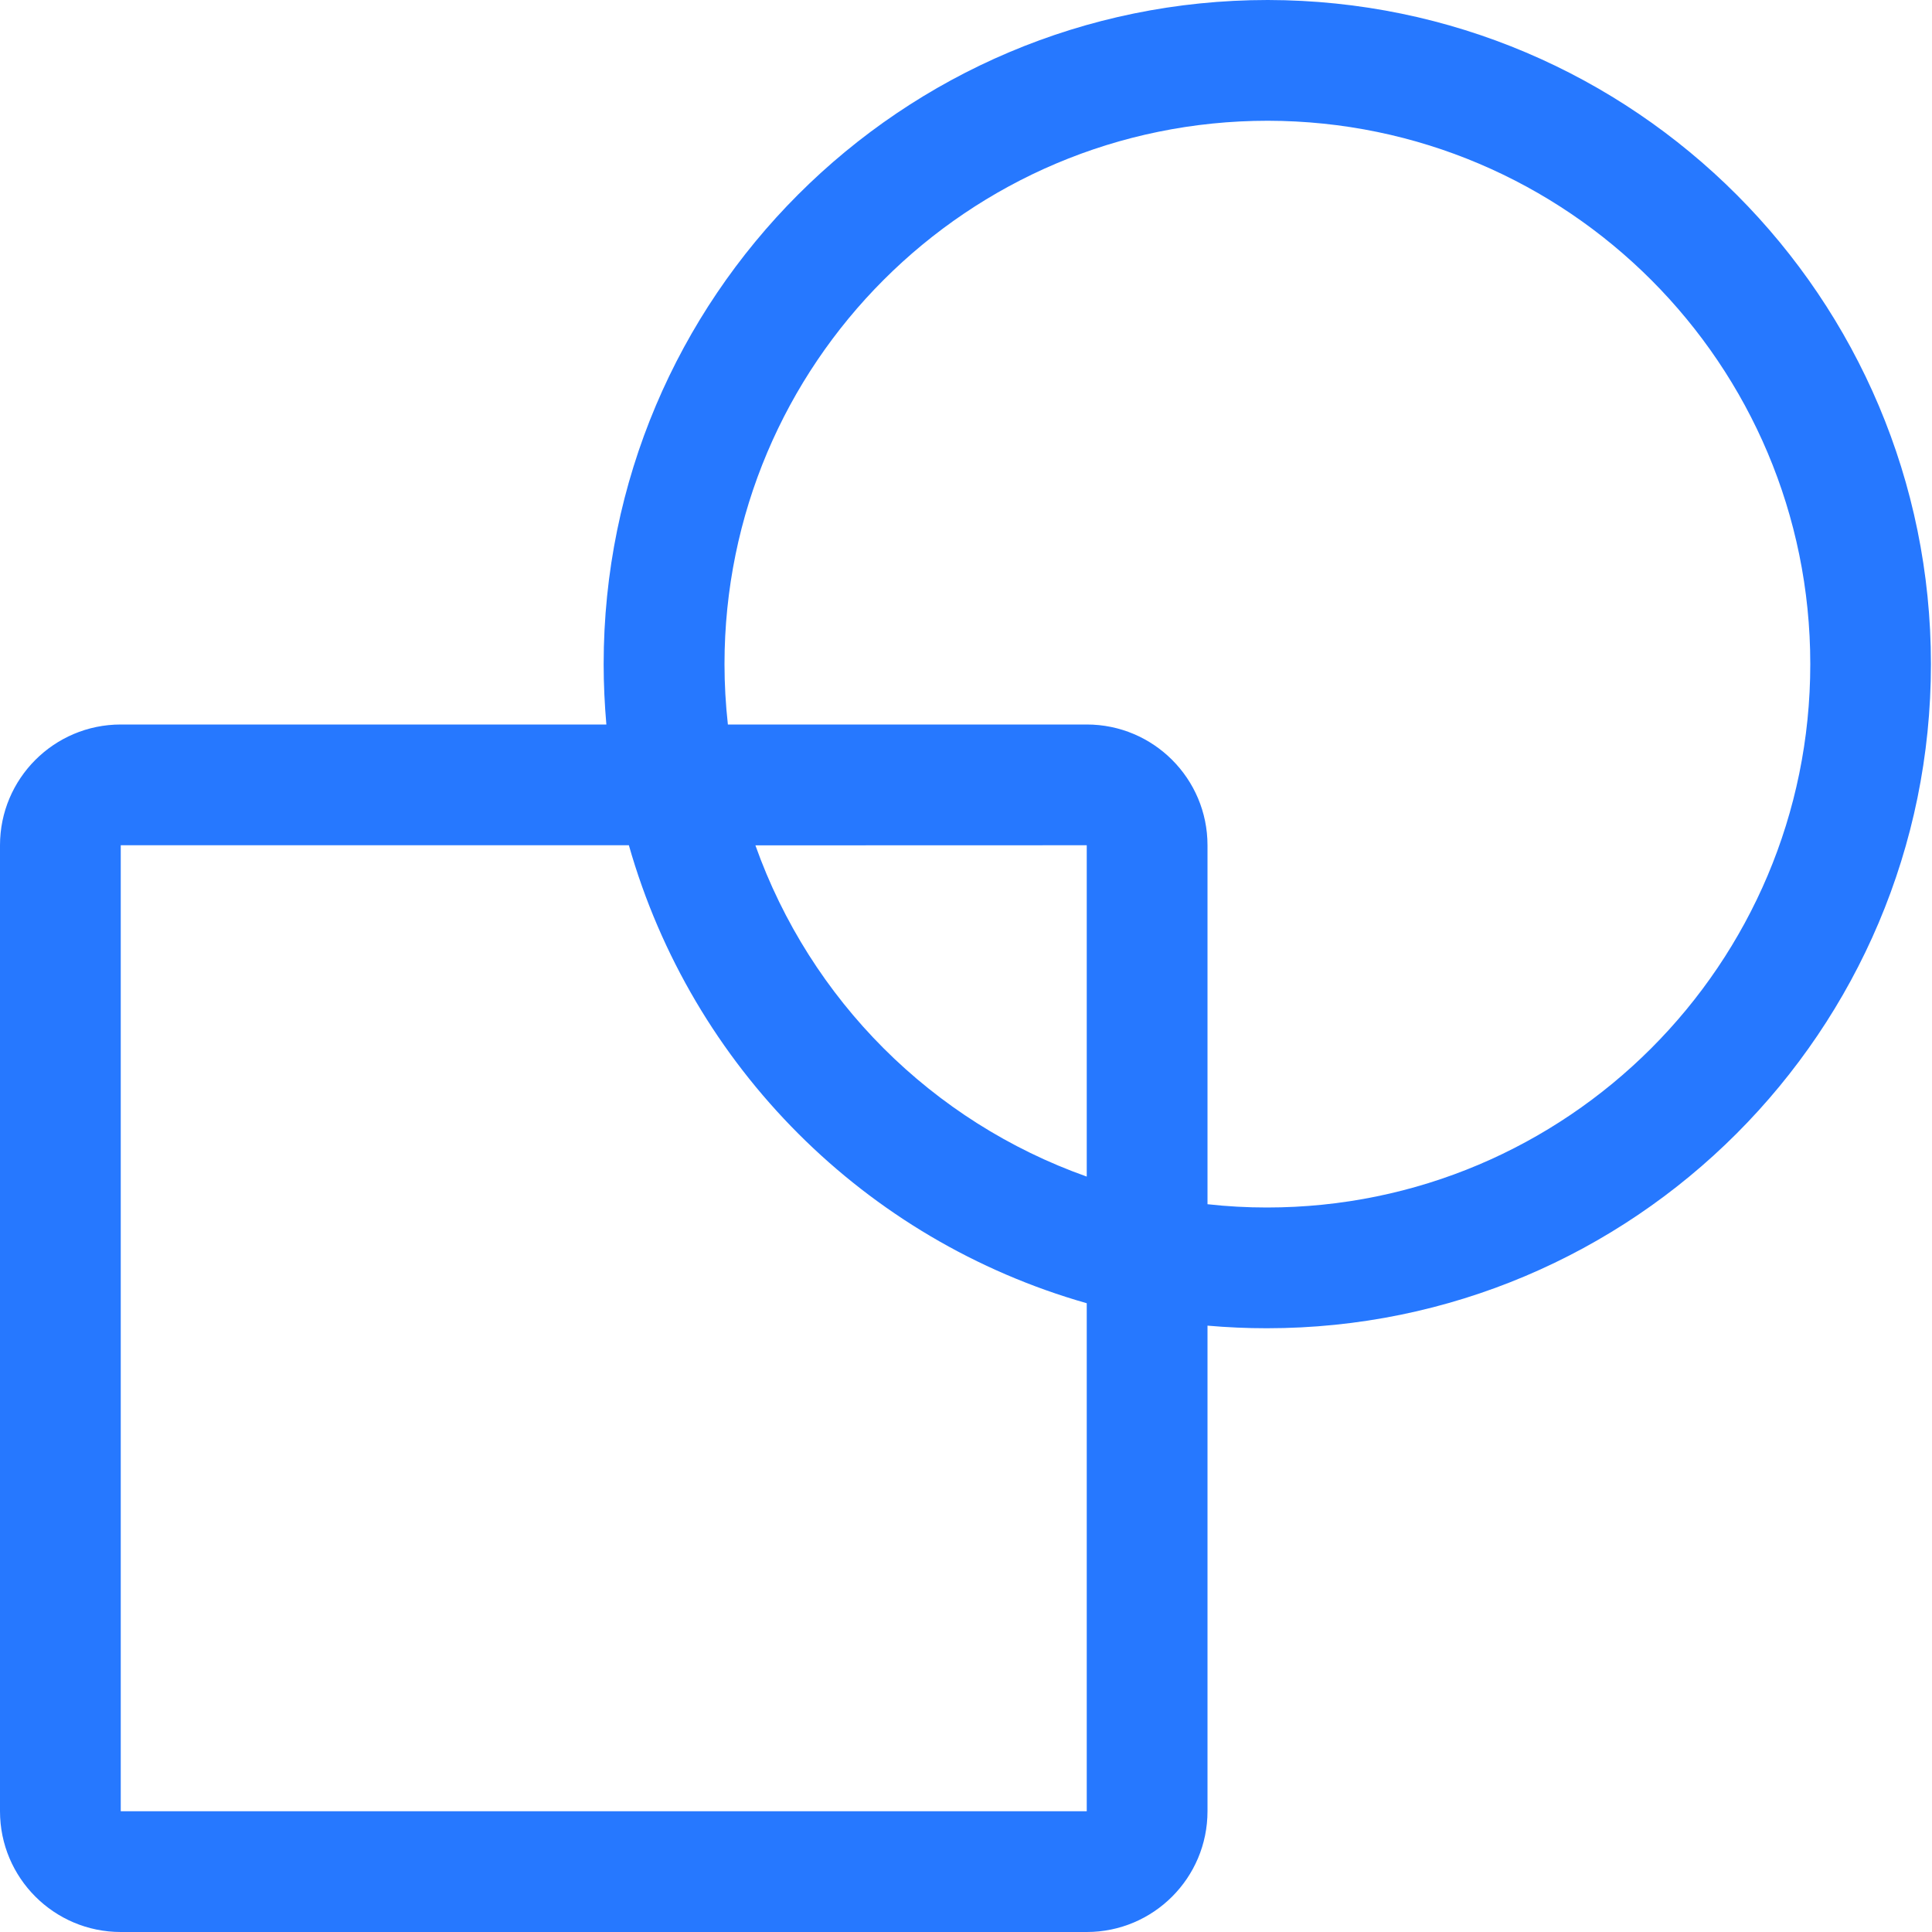 ﻿<?xml version="1.0" encoding="utf-8"?>
<svg version="1.1" xmlns:xlink="http://www.w3.org/1999/xlink" width="20px" height="20px" xmlns="http://www.w3.org/2000/svg">
  <g transform="matrix(1 0 0 1 -28 -2954 )">
    <path d="M 13.125 0  C 16.918 0.006  19.989 3.082  19.989 6.875  C 19.989 10.672  16.911 13.75  13.114 13.75  C 12.909 13.75  12.704 13.741  12.5 13.723  L 12.5 18.75  C 12.5 19.44  11.94 20  11.25 20  L 1.25 20  C 0.56 20  0 19.44  0 18.75  L 0 8.75  C 0 8.06  0.56 7.5  1.25 7.5  L 6.277 7.5  C 6.259 7.292  6.249 7.084  6.249 6.875  C 6.249 3.078  9.327 0  13.124 0  Z M 6.51 8.75  L 6.509 8.75  L 1.25 8.75  L 1.25 18.75  L 11.25 18.75  L 11.25 13.491  C 8.956 12.838  7.163 11.045  6.51 8.75  Z M 18.74 6.875  C 18.74 3.772  16.228 1.255  13.125 1.25  C 10.018 1.25  7.5 3.768  7.5 6.875  C 7.5 7.084  7.512 7.292  7.535 7.5  L 11.25 7.5  C 11.94 7.5  12.5 8.06  12.5 8.75  L 12.5 12.466  C 12.704 12.489  12.91 12.5  13.115 12.5  C 16.222 12.5  18.74 9.982  18.74 6.875  Z M 11.25 12.18  L 11.25 8.75  L 7.82 8.751  C 8.389 10.352  9.649 11.612  11.25 12.18  Z " fill-rule="nonzero" fill="#2678ff" stroke="none" transform="matrix(1 0 0 1 28 2954 )" />
  </g>
</svg>